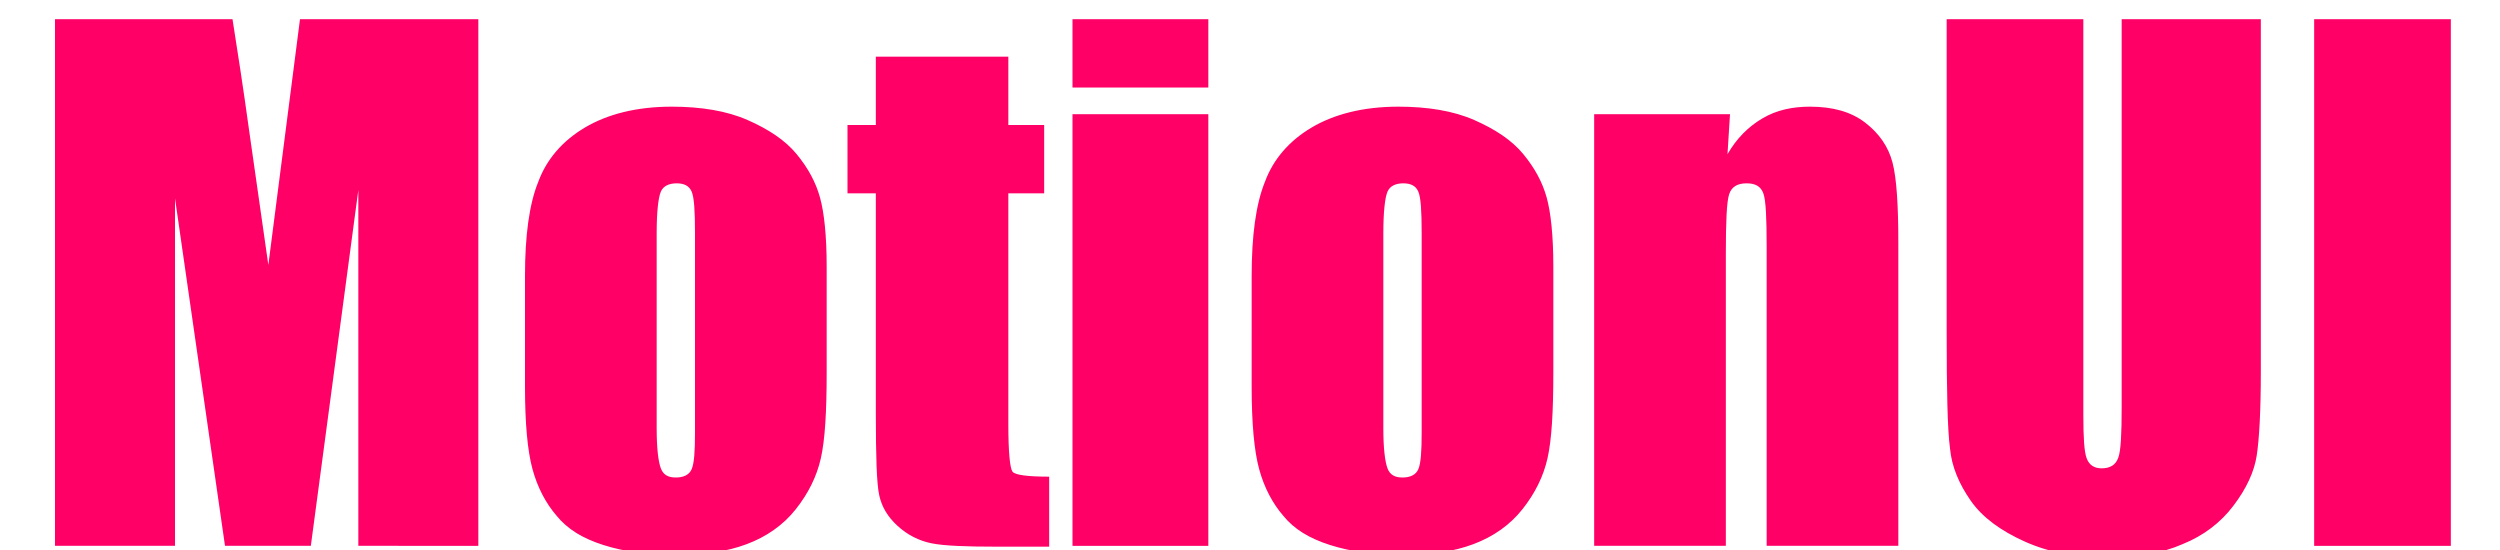 <svg id="Слой_1" xmlns="http://www.w3.org/2000/svg" viewBox="0 0 300 66"><style>.st0{fill:#FF0066;}</style><path class="st0" d="M57.4 2.3v63.2H43V22.8l-5.7 42.7H27l-6-41.7v41.7H6.6V2.3h21.3c.6 3.8 1.3 8.3 2 13.4l2.3 16.1L36 2.3h21.4zM99.2 32v12.7c0 4.7-.2 8.1-.7 10.3-.5 2.2-1.5 4.2-3 6.1-1.5 1.9-3.5 3.3-5.9 4.2-2.4.9-5.2 1.3-8.3 1.3-3.5 0-6.4-.4-8.9-1.2s-4.3-1.9-5.6-3.5c-1.3-1.5-2.3-3.4-2.9-5.6-.6-2.2-.9-5.5-.9-9.9V33.1c0-4.8.5-8.6 1.6-11.3 1-2.7 2.9-4.9 5.6-6.5 2.7-1.6 6.2-2.5 10.4-2.5 3.5 0 6.6.5 9.1 1.6s4.5 2.4 5.9 4.1c1.4 1.7 2.3 3.4 2.8 5.2s.8 4.6.8 8.3zm-15.8-4c0-2.7-.1-4.3-.4-5-.3-.7-.9-1-1.8-1s-1.6.3-1.9 1c-.3.7-.5 2.4-.5 5v23.4c0 2.4.2 4 .5 4.8s.9 1.1 1.8 1.1 1.6-.3 1.9-1c.3-.7.4-2.1.4-4.4V28zM121 6.8V15h4.3v8.2H121v27.7c0 3.4.2 5.3.5 5.7s1.8.6 4.4.6v8.4h-6.4c-3.6 0-6.2-.1-7.7-.4-1.5-.3-2.9-1-4.1-2.1-1.2-1.1-1.9-2.3-2.2-3.7-.3-1.4-.4-4.7-.4-9.8V23.2h-3.4V15h3.4V6.8H121zM145 2.3v8.2h-16.3V2.3H145zm0 11.4v51.8h-16.3V13.7H145zM186.4 32v12.7c0 4.7-.2 8.1-.7 10.3-.5 2.2-1.5 4.2-3 6.1-1.5 1.9-3.5 3.3-5.9 4.2-2.4.9-5.2 1.3-8.3 1.3-3.5 0-6.4-.4-8.9-1.2s-4.3-1.9-5.6-3.5c-1.3-1.5-2.3-3.4-2.9-5.6-.6-2.2-.9-5.5-.9-9.9V33.1c0-4.8.5-8.6 1.6-11.3 1-2.7 2.9-4.9 5.6-6.5 2.7-1.6 6.2-2.5 10.4-2.5 3.5 0 6.6.5 9.1 1.6s4.5 2.4 5.9 4.1c1.4 1.7 2.3 3.4 2.8 5.2s.8 4.6.8 8.3zm-15.8-4c0-2.7-.1-4.3-.4-5-.3-.7-.9-1-1.8-1s-1.6.3-1.9 1c-.3.7-.5 2.4-.5 5v23.4c0 2.4.2 4 .5 4.8s.9 1.1 1.8 1.1 1.6-.3 1.9-1c.3-.7.4-2.1.4-4.4V28zM207.6 13.7l-.3 4.8c1.1-1.9 2.5-3.3 4.2-4.3 1.7-1 3.6-1.4 5.7-1.4 2.7 0 4.9.6 6.6 1.9 1.7 1.3 2.8 2.9 3.3 4.8s.7 5.2.7 9.7v36.3H212V29.7c0-3.6-.1-5.7-.4-6.5s-.9-1.2-2-1.2-1.8.4-2.1 1.3c-.3.9-.4 3.3-.4 7.2v35h-15.8V13.7h16.3zM271.3 2.3v42.3c0 4.8-.2 8.2-.5 10.1-.3 1.9-1.2 3.9-2.8 6-1.5 2-3.6 3.6-6.1 4.6-2.5 1.1-5.5 1.6-8.9 1.6-3.8 0-7.1-.6-10-1.9s-5.1-2.9-6.5-4.9c-1.4-2-2.3-4.1-2.5-6.3-.3-2.2-.4-6.9-.4-14V2.3H250v47.4c0 2.8.1 4.5.4 5.3.3.8.9 1.2 1.8 1.2 1 0 1.7-.4 2-1.3.3-.8.4-2.8.4-6V2.3h16.7zM294.1 2.3v63.2h-16.4V2.3h16.4z"/></svg>